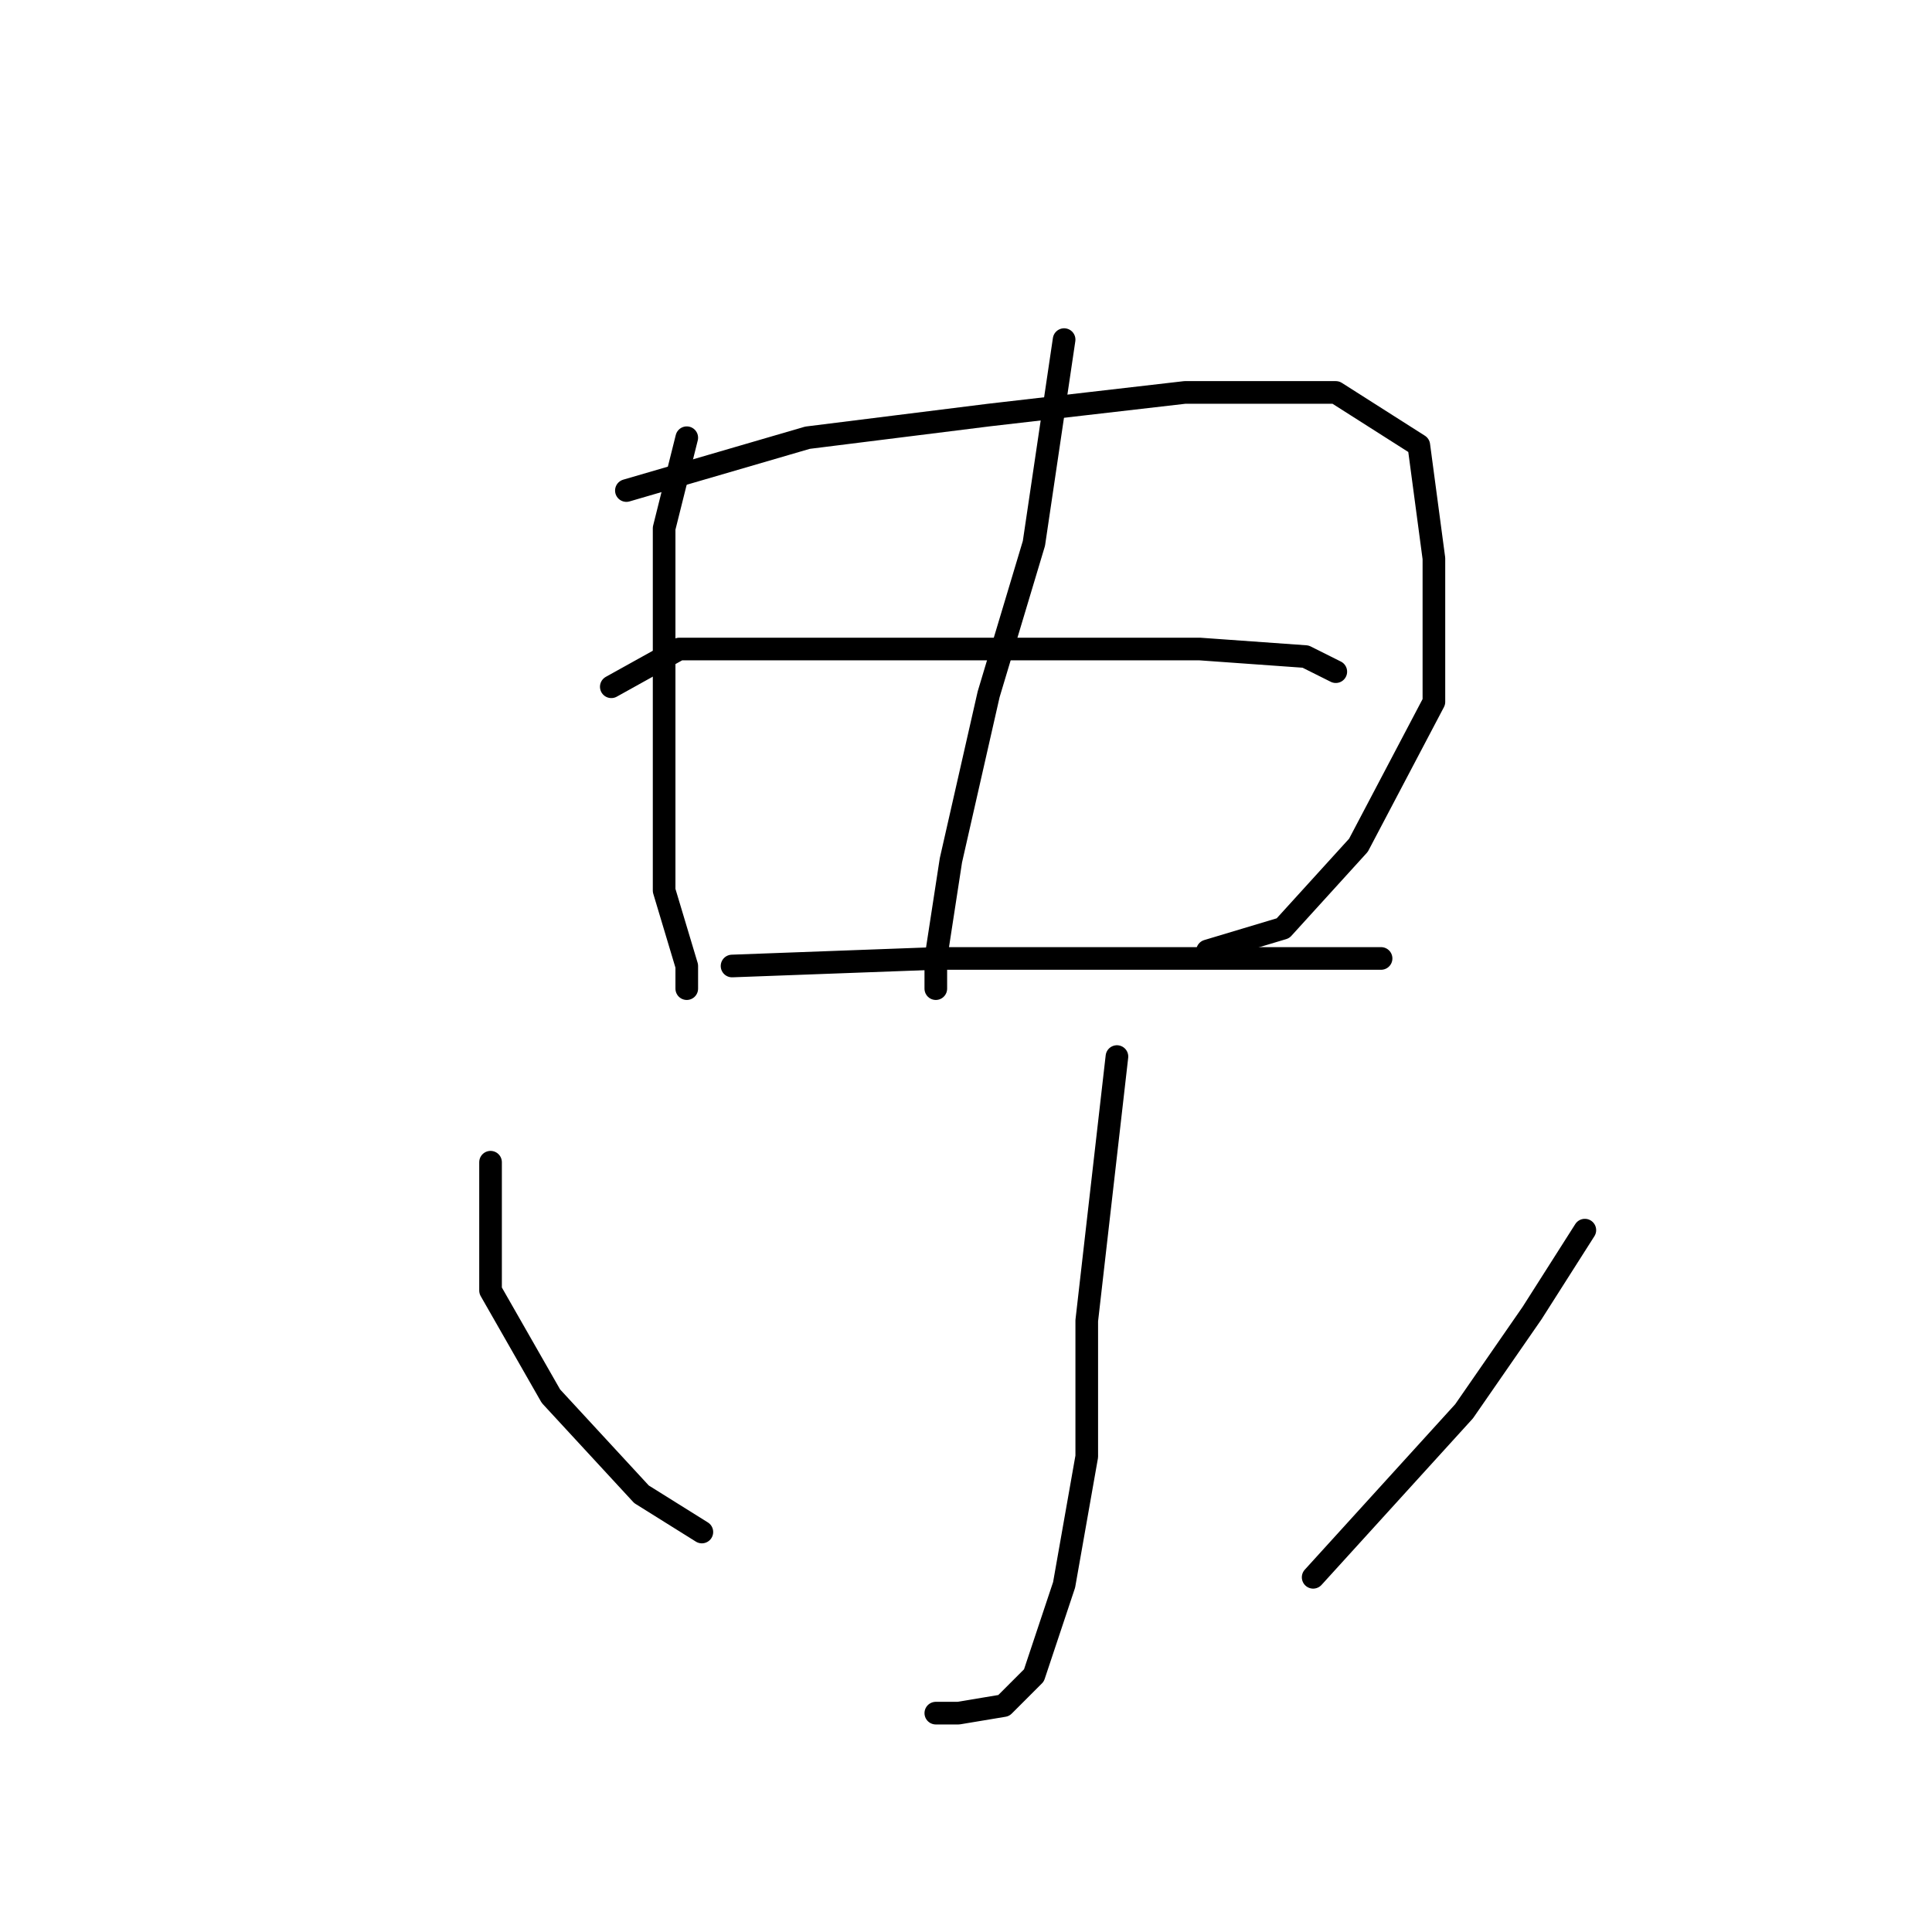 <?xml version="1.0" standalone="no"?>
    <svg width="256" height="256" xmlns="http://www.w3.org/2000/svg" version="1.1">
    <polyline stroke="black" stroke-width="3" stroke-linecap="round" fill="transparent" stroke-linejoin="round" points="91 58 88 70 88 85 88 102 88 118 91 128 91 131 91 131 " />
        <polyline stroke="black" stroke-width="3" stroke-linecap="round" fill="transparent" stroke-linejoin="round" points="83 65 107 58 131 55 157 52 177 52 188 59 190 74 190 93 180 112 170 123 160 126 160 126 " />
        <polyline stroke="black" stroke-width="3" stroke-linecap="round" fill="transparent" stroke-linejoin="round" points="141 45 137 72 131 92 126 114 124 127 124 131 124 131 " />
        <polyline stroke="black" stroke-width="3" stroke-linecap="round" fill="transparent" stroke-linejoin="round" points="81 91 90 86 98 86 117 86 137 86 159 86 173 87 177 89 177 89 " />
        <polyline stroke="black" stroke-width="3" stroke-linecap="round" fill="transparent" stroke-linejoin="round" points="97 128 124 127 141 127 161 127 177 127 183 127 183 127 " />
        <polyline stroke="black" stroke-width="3" stroke-linecap="round" fill="transparent" stroke-linejoin="round" points="148 140 144 175 144 193 141 210 137 222 133 226 127 227 124 227 124 227 " />
        <polyline stroke="black" stroke-width="3" stroke-linecap="round" fill="transparent" stroke-linejoin="round" points="65 154 65 165 65 171 73 185 85 198 93 203 93 203 " />
        <polyline stroke="black" stroke-width="3" stroke-linecap="round" fill="transparent" stroke-linejoin="round" points="210 163 203 174 194 187 174 209 174 209 " />
        </svg>